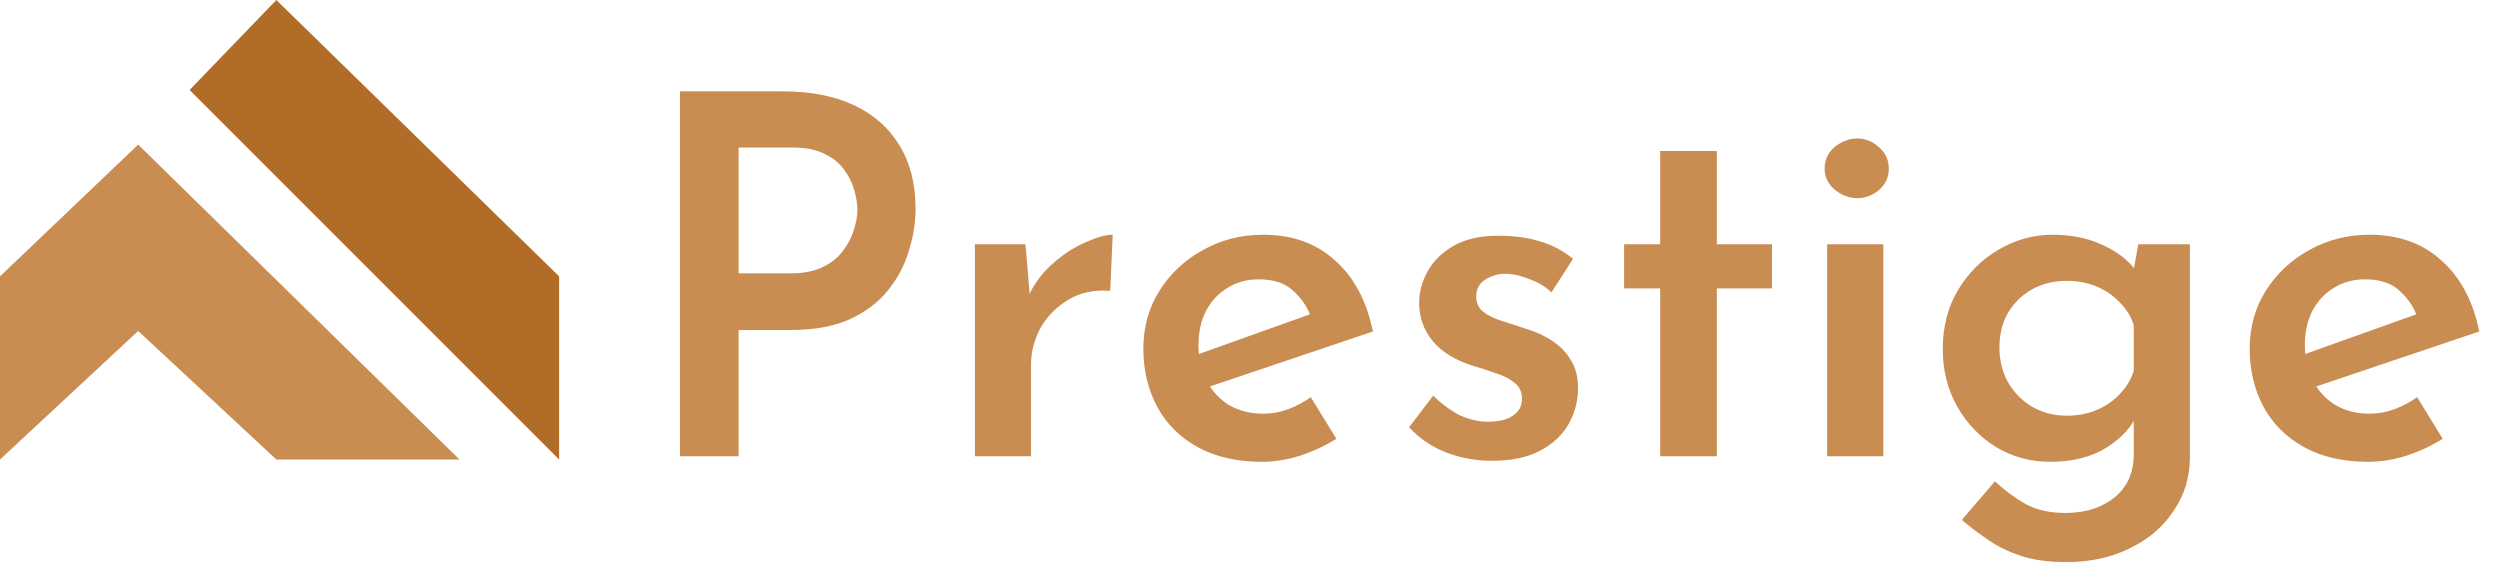 <svg width="389" height="90" viewBox="0 0 389 90" fill="none" xmlns="http://www.w3.org/2000/svg">
<path d="M43 0L87 43V71.5L29.5 14L43 0Z" fill="#B16C28"/>
<path d="M21.5 22.5L71.5 71.5H43L21.5 51.5L0 71.5V43L21.5 22.5Z" fill="#C98C51"/>
<path d="M121.868 14.216C126.184 14.216 129.876 14.944 132.944 16.4C136.012 17.856 138.352 19.936 139.964 22.64C141.628 25.344 142.46 28.62 142.46 32.468C142.46 34.704 142.096 36.94 141.368 39.176C140.692 41.412 139.6 43.44 138.092 45.26C136.636 47.08 134.66 48.562 132.164 49.706C129.72 50.798 126.704 51.344 123.116 51.344H114.926V71H105.8V14.216H121.868ZM123.116 42.53C125.092 42.53 126.756 42.192 128.108 41.516C129.46 40.84 130.5 39.982 131.228 38.942C132.008 37.902 132.554 36.836 132.866 35.744C133.23 34.6 133.412 33.586 133.412 32.702C133.412 31.766 133.256 30.752 132.944 29.66C132.632 28.516 132.112 27.45 131.384 26.462C130.656 25.422 129.642 24.59 128.342 23.966C127.042 23.29 125.378 22.952 123.35 22.952H114.926V42.53H123.116ZM159.568 38.006L160.348 47.366L160.036 46.04C160.972 44.064 162.246 42.374 163.858 40.97C165.522 39.514 167.212 38.422 168.928 37.694C170.644 36.914 172.048 36.524 173.14 36.524L172.75 45.26C170.254 45.052 168.07 45.52 166.198 46.664C164.378 47.756 162.948 49.212 161.908 51.032C160.92 52.852 160.426 54.776 160.426 56.804V71H151.69V38.006H159.568ZM196.391 71.858C192.491 71.858 189.163 71.104 186.407 69.596C183.651 68.088 181.545 66.008 180.089 63.356C178.633 60.652 177.905 57.61 177.905 54.23C177.905 50.902 178.737 47.912 180.401 45.26C182.065 42.608 184.301 40.502 187.109 38.942C189.969 37.33 193.115 36.524 196.547 36.524C201.071 36.524 204.789 37.85 207.701 40.502C210.665 43.102 212.641 46.794 213.629 51.578L187.031 60.548L185.003 55.634L205.751 48.224L203.957 49.238C203.385 47.678 202.449 46.326 201.149 45.182C199.901 44.038 198.133 43.466 195.845 43.466C194.025 43.466 192.413 43.908 191.009 44.792C189.605 45.624 188.487 46.82 187.655 48.38C186.875 49.888 186.485 51.682 186.485 53.762C186.485 55.894 186.927 57.766 187.811 59.378C188.695 60.99 189.891 62.238 191.399 63.122C192.907 63.954 194.623 64.37 196.547 64.37C197.899 64.37 199.199 64.136 200.447 63.668C201.695 63.2 202.865 62.576 203.957 61.796L207.935 68.27C206.219 69.362 204.321 70.246 202.241 70.922C200.213 71.546 198.263 71.858 196.391 71.858ZM232.131 71.702C229.635 71.702 227.243 71.26 224.955 70.376C222.719 69.492 220.821 68.192 219.261 66.476L223.005 61.562C224.461 62.966 225.891 64.006 227.295 64.682C228.751 65.306 230.129 65.618 231.429 65.618C232.417 65.618 233.301 65.514 234.081 65.306C234.913 65.046 235.563 64.656 236.031 64.136C236.551 63.616 236.811 62.914 236.811 62.03C236.811 60.99 236.447 60.184 235.719 59.612C234.991 58.988 234.055 58.494 232.911 58.13C231.767 57.714 230.571 57.324 229.323 56.96C226.463 56.076 224.331 54.776 222.927 53.06C221.523 51.344 220.821 49.368 220.821 47.132C220.821 45.416 221.263 43.778 222.147 42.218C223.031 40.606 224.383 39.28 226.203 38.24C228.023 37.2 230.311 36.68 233.067 36.68C235.563 36.68 237.721 36.966 239.541 37.538C241.413 38.058 243.155 38.968 244.767 40.268L241.413 45.494C240.477 44.61 239.359 43.934 238.059 43.466C236.811 42.946 235.667 42.66 234.627 42.608C233.691 42.556 232.859 42.686 232.131 42.998C231.403 43.258 230.805 43.648 230.337 44.168C229.921 44.688 229.713 45.286 229.713 45.962C229.661 47.002 229.999 47.834 230.727 48.458C231.507 49.082 232.495 49.576 233.691 49.94C234.887 50.304 236.083 50.694 237.279 51.11C238.891 51.578 240.321 52.228 241.569 53.06C242.817 53.892 243.779 54.906 244.455 56.102C245.183 57.246 245.547 58.676 245.547 60.392C245.547 62.368 245.053 64.24 244.065 66.008C243.077 67.724 241.595 69.102 239.619 70.142C237.643 71.182 235.147 71.702 232.131 71.702ZM258.327 23.498H267.141V38.006H275.721V44.87H267.141V71H258.327V44.87H252.711V38.006H258.327V23.498ZM284.305 38.006H293.041V71H284.305V38.006ZM283.915 26.228C283.915 24.876 284.435 23.758 285.475 22.874C286.567 21.99 287.737 21.548 288.985 21.548C290.233 21.548 291.351 21.99 292.339 22.874C293.379 23.758 293.899 24.876 293.899 26.228C293.899 27.58 293.379 28.698 292.339 29.582C291.351 30.414 290.233 30.83 288.985 30.83C287.737 30.83 286.567 30.388 285.475 29.504C284.435 28.62 283.915 27.528 283.915 26.228ZM321.482 87.458C318.778 87.458 316.464 87.146 314.54 86.522C312.616 85.898 310.9 85.066 309.392 84.026C307.936 83.038 306.558 81.998 305.258 80.906L310.406 74.9C311.914 76.304 313.5 77.474 315.164 78.41C316.88 79.346 318.934 79.814 321.326 79.814C323.458 79.814 325.304 79.45 326.864 78.722C328.476 77.994 329.724 76.98 330.608 75.68C331.492 74.38 331.96 72.82 332.012 71V62.81L332.558 64.448C331.674 66.476 330.062 68.218 327.722 69.674C325.382 71.13 322.47 71.858 318.986 71.858C315.97 71.858 313.188 71.104 310.64 69.596C308.092 68.036 306.064 65.93 304.556 63.278C303.048 60.626 302.294 57.636 302.294 54.308C302.294 50.876 303.074 47.834 304.634 45.182C306.246 42.478 308.352 40.372 310.952 38.864C313.604 37.304 316.412 36.524 319.376 36.524C322.288 36.524 324.862 37.044 327.098 38.084C329.386 39.124 331.102 40.424 332.246 41.984L331.778 43.232L332.714 38.006H340.748V71.156C340.748 74.224 339.916 76.98 338.252 79.424C336.64 81.92 334.378 83.87 331.466 85.274C328.606 86.73 325.278 87.458 321.482 87.458ZM311.108 54.074C311.108 56.05 311.55 57.844 312.434 59.456C313.37 61.068 314.618 62.342 316.178 63.278C317.79 64.214 319.584 64.682 321.56 64.682C323.276 64.682 324.81 64.396 326.162 63.824C327.566 63.252 328.762 62.446 329.75 61.406C330.79 60.366 331.544 59.144 332.012 57.74V50.564C331.544 49.16 330.79 47.964 329.75 46.976C328.762 45.936 327.566 45.13 326.162 44.558C324.81 43.986 323.276 43.7 321.56 43.7C319.584 43.7 317.79 44.142 316.178 45.026C314.618 45.91 313.37 47.132 312.434 48.692C311.55 50.252 311.108 52.046 311.108 54.074ZM368.539 71.858C364.639 71.858 361.311 71.104 358.555 69.596C355.799 68.088 353.693 66.008 352.237 63.356C350.781 60.652 350.053 57.61 350.053 54.23C350.053 50.902 350.885 47.912 352.549 45.26C354.213 42.608 356.449 40.502 359.257 38.942C362.117 37.33 365.263 36.524 368.695 36.524C373.219 36.524 376.937 37.85 379.849 40.502C382.813 43.102 384.789 46.794 385.777 51.578L359.179 60.548L357.151 55.634L377.899 48.224L376.105 49.238C375.533 47.678 374.597 46.326 373.297 45.182C372.049 44.038 370.281 43.466 367.993 43.466C366.173 43.466 364.561 43.908 363.157 44.792C361.753 45.624 360.635 46.82 359.803 48.38C359.023 49.888 358.633 51.682 358.633 53.762C358.633 55.894 359.075 57.766 359.959 59.378C360.843 60.99 362.039 62.238 363.547 63.122C365.055 63.954 366.771 64.37 368.695 64.37C370.047 64.37 371.347 64.136 372.595 63.668C373.843 63.2 375.013 62.576 376.105 61.796L380.083 68.27C378.367 69.362 376.469 70.246 374.389 70.922C372.361 71.546 370.411 71.858 368.539 71.858Z" fill="#C98C51"/>
</svg>
